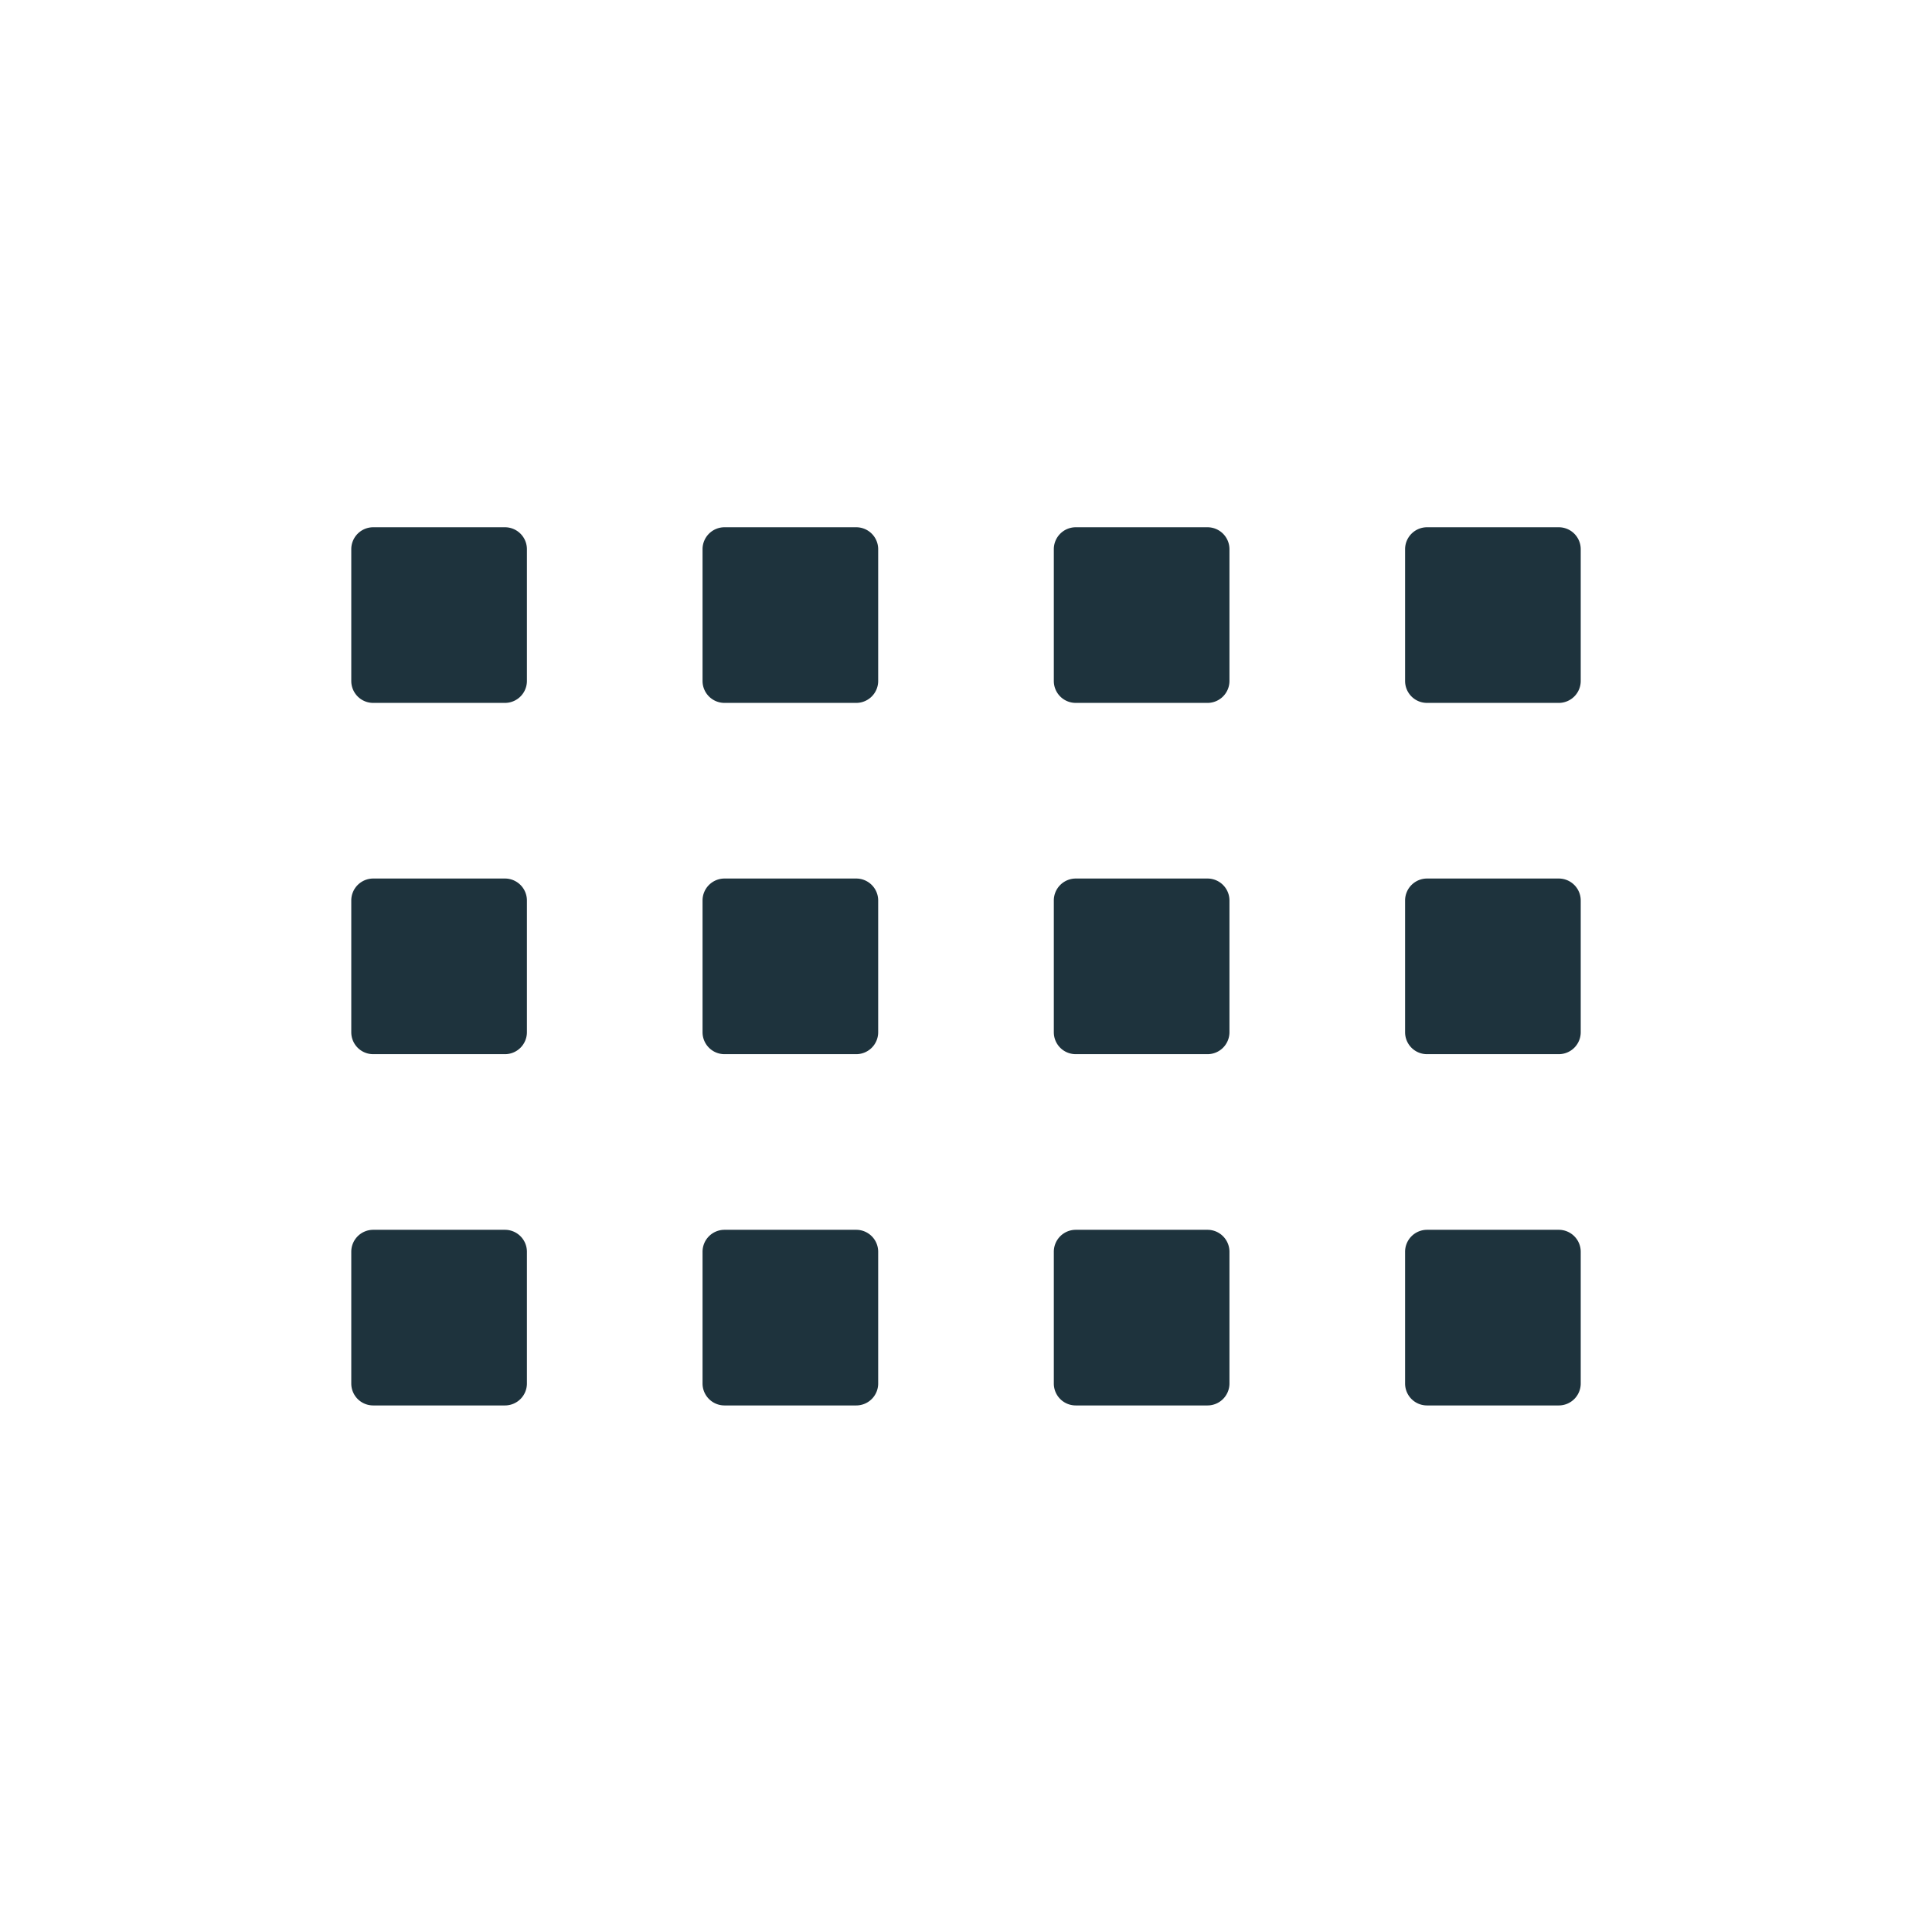 <svg xmlns="http://www.w3.org/2000/svg" width="22" height="22"><defs><style type="text/css" id="current-color-scheme"></style></defs><path d="M4.25 6.004a.25.25 0 0 0-.25.25v1.5c0 .138.111.25.25.25h1.5a.25.25 0 0 0 .25-.25v-1.5a.25.25 0 0 0-.25-.25h-1.5zm4 0a.25.25 0 0 0-.25.25v1.5c0 .138.112.25.25.25h1.5a.25.25 0 0 0 .25-.25v-1.5a.25.25 0 0 0-.25-.25h-1.5zm4 0a.25.25 0 0 0-.25.25v1.5c0 .138.111.25.25.25h1.5a.25.25 0 0 0 .25-.25v-1.5a.25.25 0 0 0-.25-.25h-1.5zm4 0a.25.25 0 0 0-.25.25v1.5c0 .138.111.25.25.25h1.5a.25.25 0 0 0 .25-.25v-1.5a.25.25 0 0 0-.25-.25h-1.5zm-12 4a.25.25 0 0 0-.25.25v1.5c0 .138.111.25.25.25h1.5a.25.25 0 0 0 .25-.25v-1.5a.25.25 0 0 0-.25-.25h-1.5zm4 0a.25.25 0 0 0-.25.25v1.5c0 .138.112.25.25.25h1.5a.25.25 0 0 0 .25-.25v-1.5a.25.25 0 0 0-.25-.25h-1.5zm4 0a.25.25 0 0 0-.25.25v1.5c0 .138.111.25.25.25h1.5a.25.25 0 0 0 .25-.25v-1.5a.25.25 0 0 0-.25-.25h-1.5zm4 0a.25.25 0 0 0-.25.25v1.5c0 .138.111.25.25.25h1.5a.25.25 0 0 0 .25-.25v-1.5a.25.25 0 0 0-.25-.25h-1.5zm-12 4a.25.25 0 0 0-.25.25v1.5c0 .138.111.25.25.25h1.5a.25.25 0 0 0 .25-.25v-1.5a.25.25 0 0 0-.25-.25h-1.5zm4 0a.25.25 0 0 0-.25.25v1.5c0 .138.112.25.25.25h1.5a.25.25 0 0 0 .25-.25v-1.5a.25.25 0 0 0-.25-.25h-1.5zm4 0a.25.25 0 0 0-.25.25v1.5c0 .138.111.25.25.25h1.5a.25.25 0 0 0 .25-.25v-1.5a.25.25 0 0 0-.25-.25h-1.5zm4 0a.25.25 0 0 0-.25.25v1.5c0 .138.111.25.25.25h1.5a.25.25 0 0 0 .25-.25v-1.5a.25.25 0 0 0-.25-.25h-1.5z" fill="currentColor" color="#1e333d"/></svg>